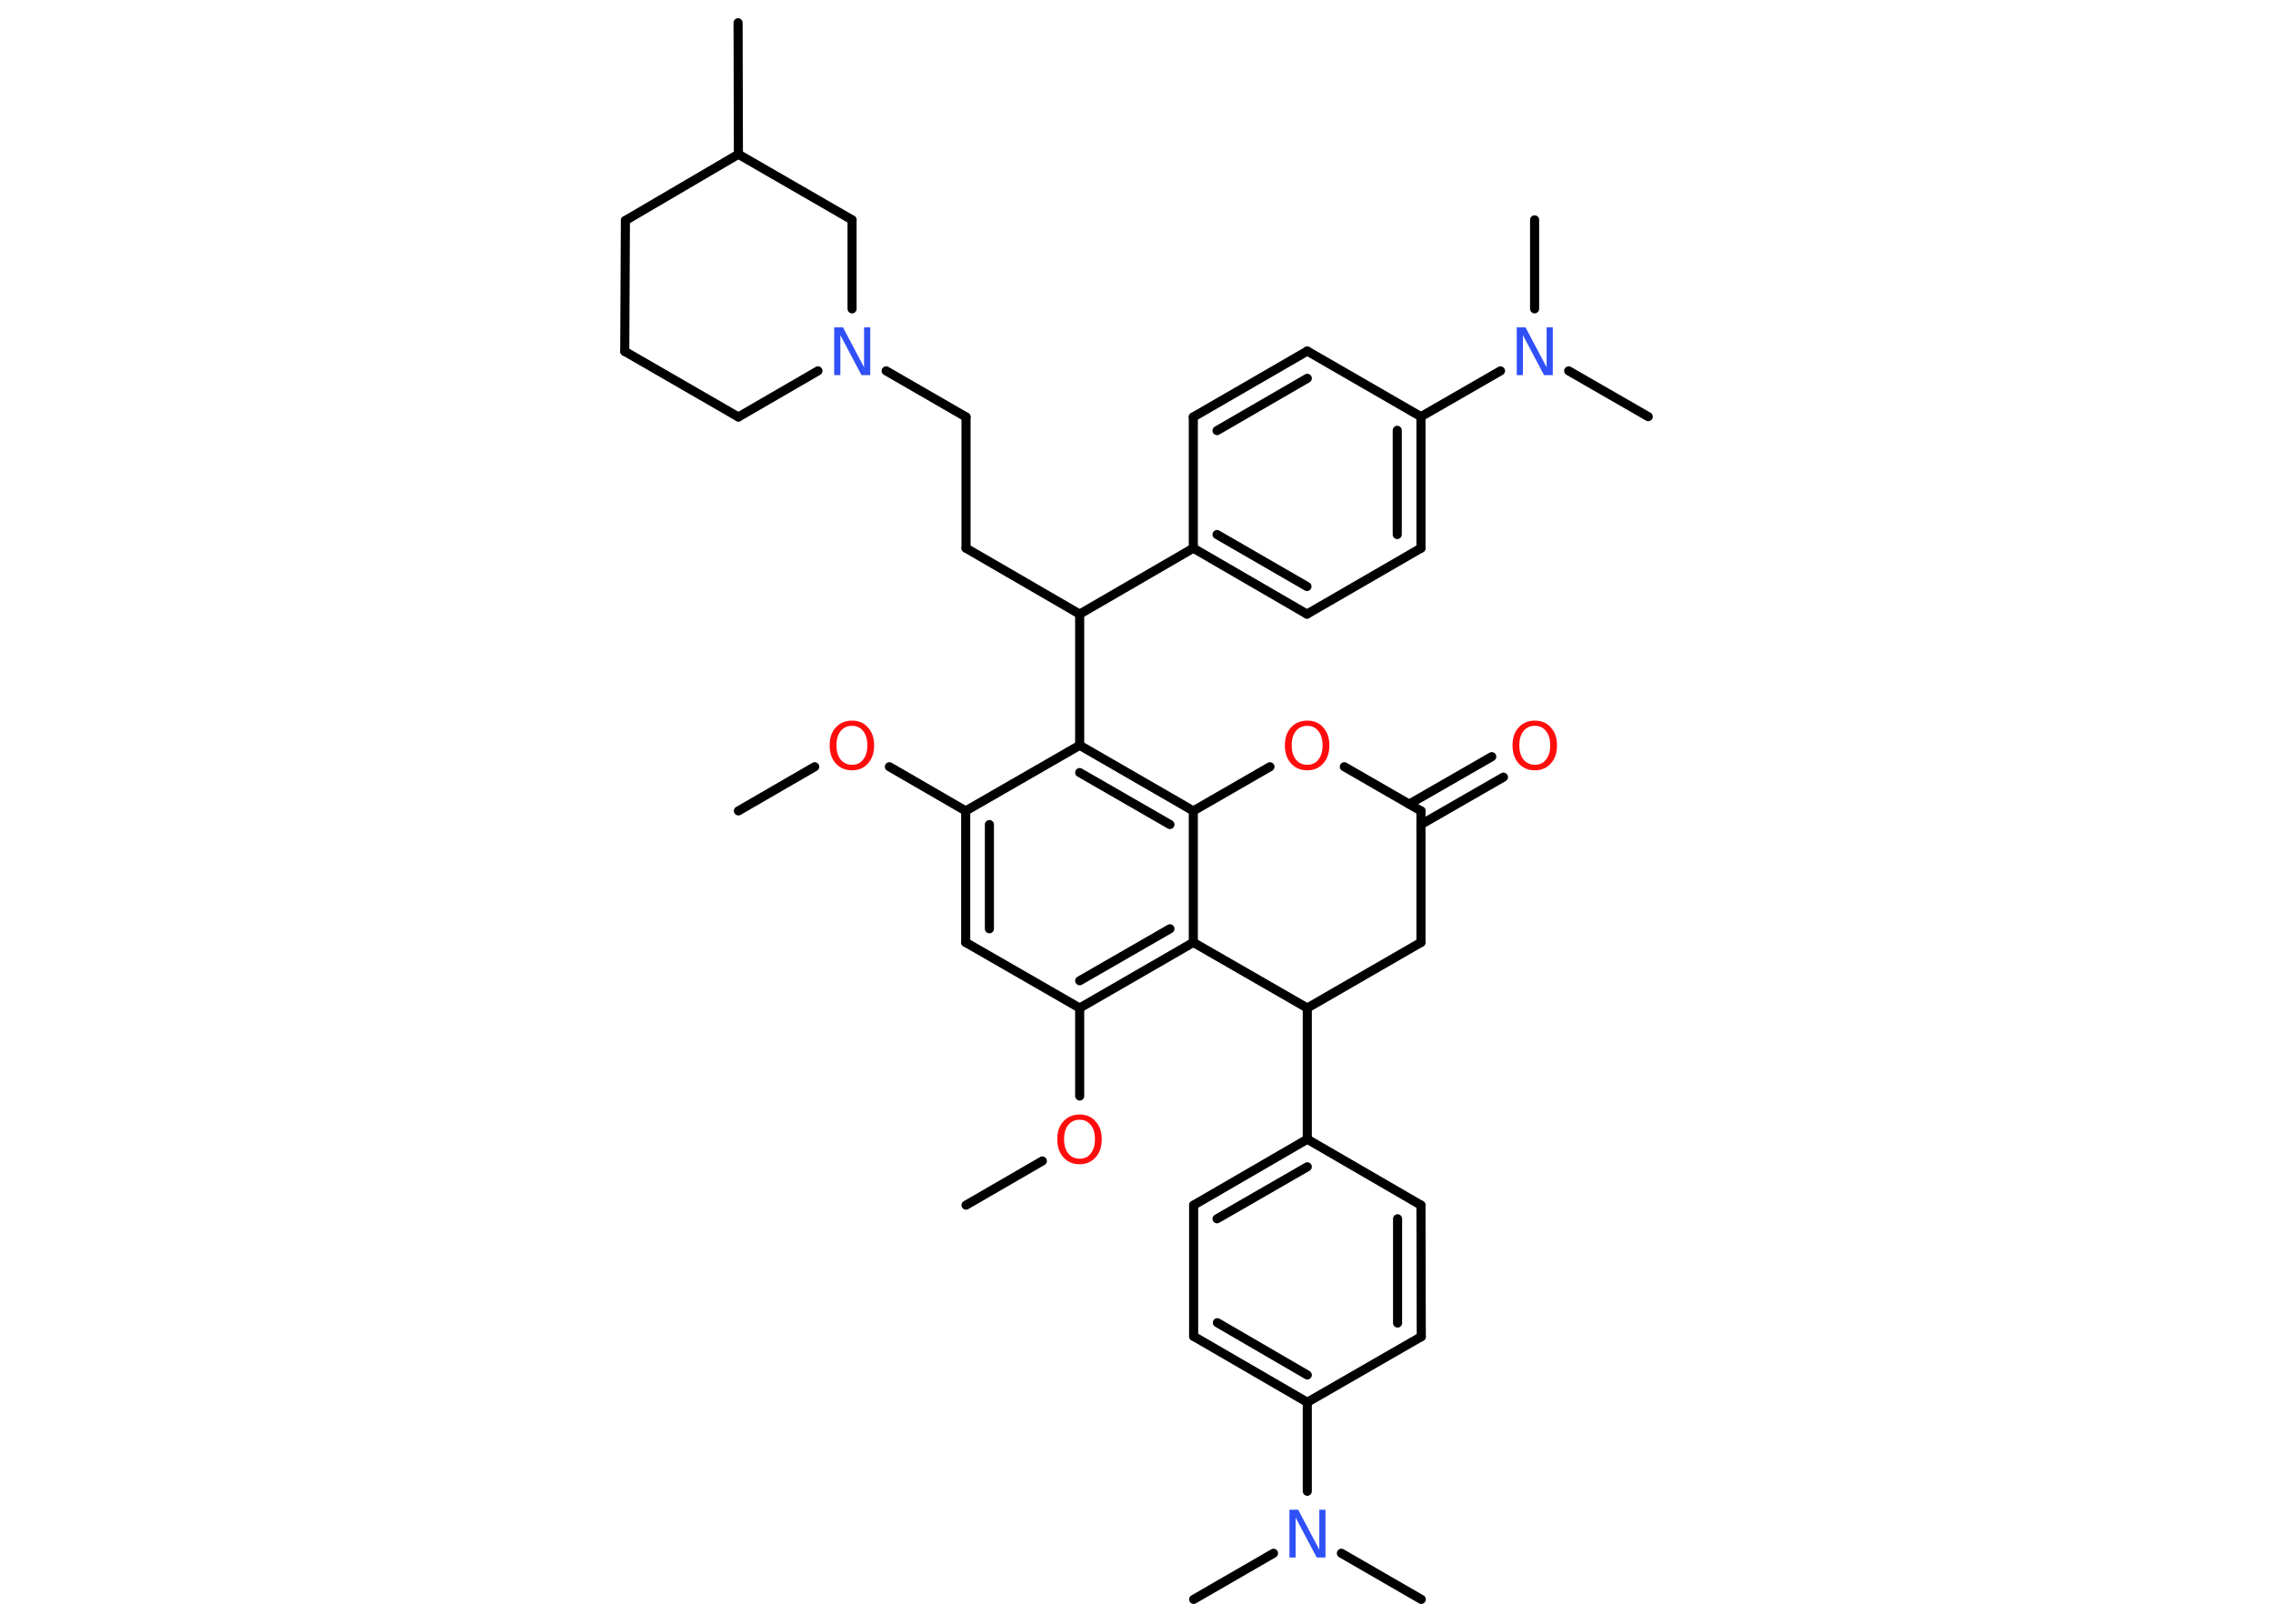 <?xml version='1.0' encoding='UTF-8'?>
<!DOCTYPE svg PUBLIC "-//W3C//DTD SVG 1.1//EN" "http://www.w3.org/Graphics/SVG/1.1/DTD/svg11.dtd">
<svg version='1.2' xmlns='http://www.w3.org/2000/svg' xmlns:xlink='http://www.w3.org/1999/xlink' width='70.0mm' height='50.0mm' viewBox='0 0 70.0 50.0'>
  <desc>Generated by the Chemistry Development Kit (http://github.com/cdk)</desc>
  <g stroke-linecap='round' stroke-linejoin='round' stroke='#000000' stroke-width='.28' fill='#FF0D0D'>
    <rect x='.0' y='.0' width='70.0' height='50.0' fill='#FFFFFF' stroke='none'/>
    <g id='mol1' class='mol'>
      <line id='mol1bnd1' class='bond' x1='22.74' y1='24.97' x2='25.09' y2='23.61'/>
      <line id='mol1bnd2' class='bond' x1='27.39' y1='23.61' x2='29.74' y2='24.97'/>
      <g id='mol1bnd3' class='bond'>
        <line x1='29.74' y1='24.97' x2='29.74' y2='29.02'/>
        <line x1='30.47' y1='25.39' x2='30.47' y2='28.6'/>
      </g>
      <line id='mol1bnd4' class='bond' x1='29.74' y1='29.02' x2='33.25' y2='31.04'/>
      <line id='mol1bnd5' class='bond' x1='33.25' y1='31.04' x2='33.25' y2='33.75'/>
      <line id='mol1bnd6' class='bond' x1='32.1' y1='35.75' x2='29.75' y2='37.11'/>
      <g id='mol1bnd7' class='bond'>
        <line x1='33.25' y1='31.04' x2='36.75' y2='29.02'/>
        <line x1='33.25' y1='30.2' x2='36.03' y2='28.6'/>
      </g>
      <line id='mol1bnd8' class='bond' x1='36.75' y1='29.02' x2='36.75' y2='24.97'/>
      <g id='mol1bnd9' class='bond'>
        <line x1='36.75' y1='24.97' x2='33.25' y2='22.95'/>
        <line x1='36.03' y1='25.39' x2='33.25' y2='23.79'/>
      </g>
      <line id='mol1bnd10' class='bond' x1='29.74' y1='24.97' x2='33.25' y2='22.95'/>
      <line id='mol1bnd11' class='bond' x1='33.25' y1='22.95' x2='33.25' y2='18.91'/>
      <line id='mol1bnd12' class='bond' x1='33.25' y1='18.91' x2='29.75' y2='16.88'/>
      <line id='mol1bnd13' class='bond' x1='29.75' y1='16.88' x2='29.75' y2='12.84'/>
      <line id='mol1bnd14' class='bond' x1='29.75' y1='12.84' x2='27.29' y2='11.42'/>
      <line id='mol1bnd15' class='bond' x1='25.19' y1='11.42' x2='22.74' y2='12.84'/>
      <line id='mol1bnd16' class='bond' x1='22.74' y1='12.84' x2='19.24' y2='10.82'/>
      <line id='mol1bnd17' class='bond' x1='19.24' y1='10.82' x2='19.26' y2='6.79'/>
      <line id='mol1bnd18' class='bond' x1='19.26' y1='6.79' x2='22.74' y2='4.75'/>
      <line id='mol1bnd19' class='bond' x1='22.74' y1='4.75' x2='22.73' y2='.7'/>
      <line id='mol1bnd20' class='bond' x1='22.74' y1='4.75' x2='26.24' y2='6.77'/>
      <line id='mol1bnd21' class='bond' x1='26.24' y1='9.51' x2='26.24' y2='6.77'/>
      <line id='mol1bnd22' class='bond' x1='33.25' y1='18.91' x2='36.75' y2='16.88'/>
      <g id='mol1bnd23' class='bond'>
        <line x1='36.75' y1='16.88' x2='40.25' y2='18.91'/>
        <line x1='37.48' y1='16.46' x2='40.25' y2='18.06'/>
      </g>
      <line id='mol1bnd24' class='bond' x1='40.25' y1='18.91' x2='43.76' y2='16.88'/>
      <g id='mol1bnd25' class='bond'>
        <line x1='43.76' y1='16.88' x2='43.76' y2='12.83'/>
        <line x1='43.03' y1='16.46' x2='43.03' y2='13.25'/>
      </g>
      <line id='mol1bnd26' class='bond' x1='43.76' y1='12.83' x2='46.21' y2='11.42'/>
      <line id='mol1bnd27' class='bond' x1='47.26' y1='9.51' x2='47.26' y2='6.77'/>
      <line id='mol1bnd28' class='bond' x1='48.31' y1='11.42' x2='50.76' y2='12.83'/>
      <line id='mol1bnd29' class='bond' x1='43.76' y1='12.83' x2='40.26' y2='10.81'/>
      <g id='mol1bnd30' class='bond'>
        <line x1='40.26' y1='10.81' x2='36.75' y2='12.84'/>
        <line x1='40.26' y1='11.65' x2='37.48' y2='13.26'/>
      </g>
      <line id='mol1bnd31' class='bond' x1='36.75' y1='16.88' x2='36.75' y2='12.84'/>
      <line id='mol1bnd32' class='bond' x1='36.75' y1='24.97' x2='39.11' y2='23.61'/>
      <line id='mol1bnd33' class='bond' x1='41.4' y1='23.61' x2='43.76' y2='24.97'/>
      <g id='mol1bnd34' class='bond'>
        <line x1='43.4' y1='24.76' x2='45.94' y2='23.3'/>
        <line x1='43.76' y1='25.39' x2='46.3' y2='23.93'/>
      </g>
      <line id='mol1bnd35' class='bond' x1='43.76' y1='24.97' x2='43.76' y2='29.02'/>
      <line id='mol1bnd36' class='bond' x1='43.76' y1='29.02' x2='40.26' y2='31.04'/>
      <line id='mol1bnd37' class='bond' x1='36.75' y1='29.02' x2='40.26' y2='31.04'/>
      <line id='mol1bnd38' class='bond' x1='40.26' y1='31.04' x2='40.26' y2='35.08'/>
      <g id='mol1bnd39' class='bond'>
        <line x1='40.26' y1='35.08' x2='36.76' y2='37.11'/>
        <line x1='40.26' y1='35.93' x2='37.48' y2='37.53'/>
      </g>
      <line id='mol1bnd40' class='bond' x1='36.76' y1='37.11' x2='36.76' y2='41.15'/>
      <g id='mol1bnd41' class='bond'>
        <line x1='36.76' y1='41.15' x2='40.26' y2='43.18'/>
        <line x1='37.49' y1='40.73' x2='40.26' y2='42.34'/>
      </g>
      <line id='mol1bnd42' class='bond' x1='40.26' y1='43.18' x2='40.26' y2='45.92'/>
      <line id='mol1bnd43' class='bond' x1='41.31' y1='47.83' x2='43.77' y2='49.25'/>
      <line id='mol1bnd44' class='bond' x1='39.22' y1='47.83' x2='36.76' y2='49.25'/>
      <line id='mol1bnd45' class='bond' x1='40.26' y1='43.18' x2='43.77' y2='41.16'/>
      <g id='mol1bnd46' class='bond'>
        <line x1='43.77' y1='41.16' x2='43.76' y2='37.11'/>
        <line x1='43.04' y1='40.74' x2='43.04' y2='37.53'/>
      </g>
      <line id='mol1bnd47' class='bond' x1='40.26' y1='35.08' x2='43.76' y2='37.11'/>
      <path id='mol1atm2' class='atom' d='M26.24 22.35q-.22 .0 -.35 .16q-.13 .16 -.13 .44q.0 .28 .13 .44q.13 .16 .35 .16q.22 .0 .34 -.16q.13 -.16 .13 -.44q.0 -.28 -.13 -.44q-.13 -.16 -.34 -.16zM26.24 22.19q.31 .0 .49 .21q.19 .21 .19 .55q.0 .35 -.19 .56q-.19 .21 -.49 .21q-.31 .0 -.5 -.21q-.19 -.21 -.19 -.56q.0 -.35 .19 -.55q.19 -.21 .5 -.21z' stroke='none'/>
      <path id='mol1atm6' class='atom' d='M33.25 34.48q-.22 .0 -.35 .16q-.13 .16 -.13 .44q.0 .28 .13 .44q.13 .16 .35 .16q.22 .0 .34 -.16q.13 -.16 .13 -.44q.0 -.28 -.13 -.44q-.13 -.16 -.34 -.16zM33.25 34.32q.31 .0 .49 .21q.19 .21 .19 .55q.0 .35 -.19 .56q-.19 .21 -.49 .21q-.31 .0 -.5 -.21q-.19 -.21 -.19 -.56q.0 -.35 .19 -.55q.19 -.21 .5 -.21z' stroke='none'/>
      <path id='mol1atm14' class='atom' d='M25.69 10.08h.27l.65 1.23v-1.23h.19v1.47h-.27l-.65 -1.23v1.23h-.19v-1.47z' stroke='none' fill='#3050F8'/>
      <path id='mol1atm25' class='atom' d='M46.71 10.08h.27l.65 1.23v-1.23h.19v1.47h-.27l-.65 -1.23v1.23h-.19v-1.47z' stroke='none' fill='#3050F8'/>
      <path id='mol1atm30' class='atom' d='M40.26 22.35q-.22 .0 -.35 .16q-.13 .16 -.13 .44q.0 .28 .13 .44q.13 .16 .35 .16q.22 .0 .34 -.16q.13 -.16 .13 -.44q.0 -.28 -.13 -.44q-.13 -.16 -.34 -.16zM40.26 22.19q.31 .0 .49 .21q.19 .21 .19 .55q.0 .35 -.19 .56q-.19 .21 -.49 .21q-.31 .0 -.5 -.21q-.19 -.21 -.19 -.56q.0 -.35 .19 -.55q.19 -.21 .5 -.21z' stroke='none'/>
      <path id='mol1atm32' class='atom' d='M47.27 22.35q-.22 .0 -.35 .16q-.13 .16 -.13 .44q.0 .28 .13 .44q.13 .16 .35 .16q.22 .0 .34 -.16q.13 -.16 .13 -.44q.0 -.28 -.13 -.44q-.13 -.16 -.34 -.16zM47.27 22.19q.31 .0 .49 .21q.19 .21 .19 .55q.0 .35 -.19 .56q-.19 .21 -.49 .21q-.31 .0 -.5 -.21q-.19 -.21 -.19 -.56q.0 -.35 .19 -.55q.19 -.21 .5 -.21z' stroke='none'/>
      <path id='mol1atm39' class='atom' d='M39.71 46.49h.27l.65 1.23v-1.23h.19v1.47h-.27l-.65 -1.23v1.23h-.19v-1.47z' stroke='none' fill='#3050F8'/>
    </g>
  </g>
</svg>
